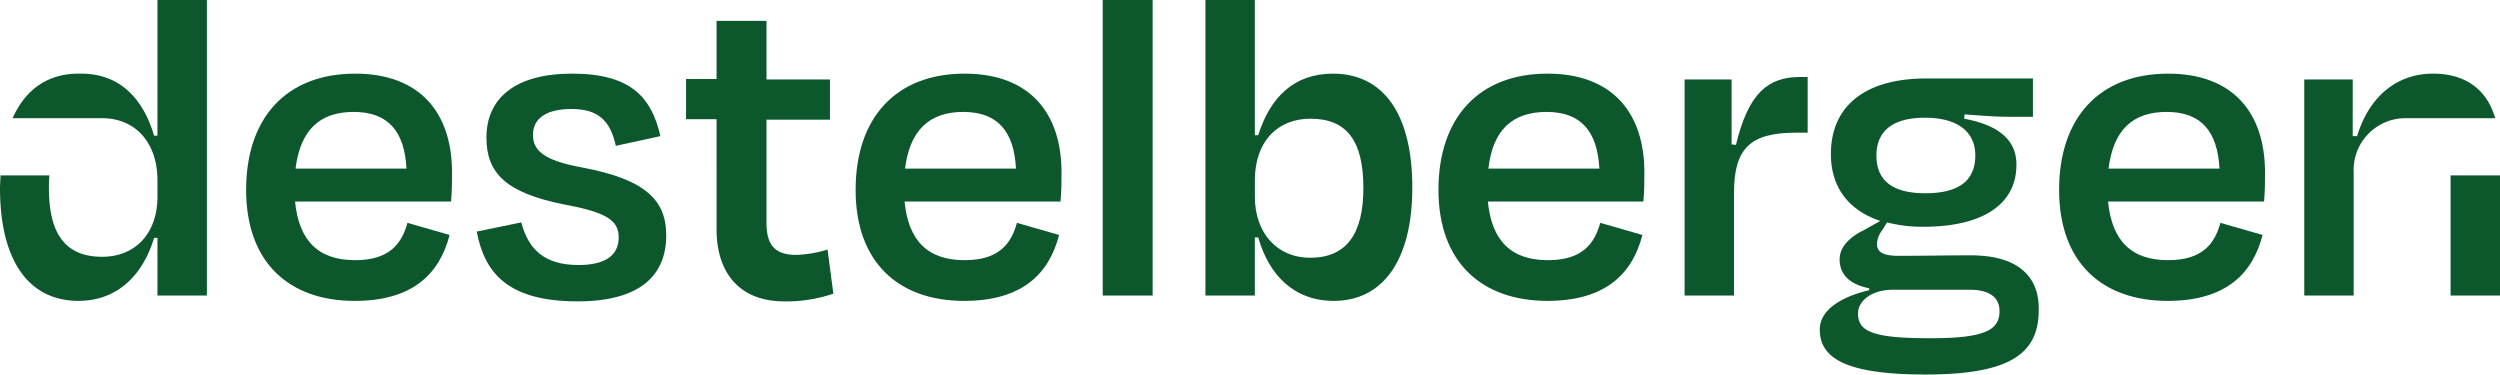 <?xml version="1.0" ?>
<svg xmlns="http://www.w3.org/2000/svg" viewBox="0 0 390.542 58.506">
	<g id="woordmerk" transform="translate(-39.9 -41)">
		<g id="Group_152" data-name="Group 152" transform="translate(39.9 41)">
			<path id="Path_84" data-name="Path 84" d="M64.5,41V62.192h-.53c-1.741-5.9-5.449-9.764-11.58-9.688-4.844-.076-8.477,2.346-10.52,6.963h14c5.222,0,8.628,3.86,8.628,9.688v2.573c0,5.752-3.482,9.385-8.628,9.385-5.752,0-8.326-3.557-8.326-10.747A16.462,16.462,0,0,1,47.62,68.4H39.976c0,.681-.076,1.287-.076,1.968C39.9,81.8,44.441,88,52.161,88c6.055,0,10.066-4.011,11.807-9.839h.53v9.007h7.72V41Z" transform="translate(-39.9 -41)" fill="#0d572d"/>
			<path id="Path_85" data-name="Path 85" d="M90.7,74.365c0-11.429,6.433-18.165,17.029-18.165,10.218,0,15.137,6.206,15.137,15.44,0,1.287,0,2.8-.151,4.541H98.344c.605,6.131,3.633,9.158,9.385,9.158,5.374,0,7.266-2.573,8.174-5.828l6.585,1.892C120.9,87.534,116.66,91.7,107.654,91.7,97.36,91.7,90.7,85.642,90.7,74.365Zm7.72-3.33h17.332c-.3-5.828-2.876-8.855-8.25-8.855C102.2,62.179,99.177,64.98,98.42,71.035Z" transform="translate(-52.251 -44.696)" fill="#0d572d"/>
			<path id="Path_86" data-name="Path 86" d="M138.3,80.874l6.963-1.438c1.06,4.087,3.482,6.66,8.931,6.66,4.087,0,6.282-1.438,6.282-4.314,0-2.649-1.892-3.936-8.553-5.147-9.007-1.816-12.11-4.844-12.11-10.445,0-6.131,4.465-9.991,13.4-9.991,9.234,0,12.413,3.784,13.775,9.764l-6.963,1.514c-.908-4.163-2.952-5.752-6.963-5.752-3.936,0-5.979,1.514-5.979,4.011,0,2.346,1.438,4.011,7.8,5.147,9.991,1.892,13.018,5.222,13.018,10.6,0,6.282-4.163,10.293-13.851,10.293C143.144,91.773,139.511,87.307,138.3,80.874Z" transform="translate(-63.825 -44.696)" fill="#0d572d"/>
			<path id="Path_87" data-name="Path 87" d="M186.268,60.664H181.5V54.382h4.768V45.3h7.8v9.158h9.915V60.74h-9.915V76.861c0,3.33,1.211,5,4.617,5a18.112,18.112,0,0,0,4.92-.833l.908,6.887a22.485,22.485,0,0,1-7.644,1.211c-7.417,0-10.6-4.92-10.6-11.2Z" transform="translate(-74.328 -42.045)" fill="#0d572d"/>
			<path id="Path_88" data-name="Path 88" d="M216.5,74.365c0-11.429,6.433-18.165,17.029-18.165,10.218,0,15.137,6.206,15.137,15.44,0,1.287,0,2.8-.151,4.541H224.144c.605,6.131,3.633,9.158,9.385,9.158,5.374,0,7.266-2.573,8.174-5.828l6.585,1.892C246.7,87.534,242.46,91.7,233.454,91.7,223.16,91.7,216.5,85.642,216.5,74.365Zm7.72-3.33h17.332c-.3-5.828-2.876-8.855-8.25-8.855C228.08,62.179,224.977,64.98,224.22,71.035Z" transform="translate(-82.838 -44.696)" fill="#0d572d"/>
			<path id="Path_89" data-name="Path 89" d="M275.3,87.169h-7.8V41h7.8Z" transform="translate(-95.238 -41)" fill="#0d572d"/>
			<path id="Path_90" data-name="Path 90" d="M296.42,62.117h.53c1.816-5.828,5.525-9.612,11.656-9.612,7.947,0,12.413,6.358,12.413,17.786,0,11.5-4.693,17.711-12.261,17.711-6.206,0-10.142-4.011-11.807-9.915h-.53v9.082H288.7V41h7.72V62.117Zm16.954,8.25c0-7.342-2.573-10.823-8.25-10.823-5.3,0-8.7,3.709-8.7,9.612v2.573c0,5.676,3.482,9.536,8.628,9.536C310.725,81.265,313.374,77.557,313.374,70.366Z" transform="translate(-100.392 -41)" fill="#0d572d"/>
			<path id="Path_91" data-name="Path 91" d="M336.8,74.365c0-11.429,6.433-18.165,17.029-18.165,10.218,0,15.137,6.206,15.137,15.44,0,1.287,0,2.8-.151,4.541h-24.3c.606,6.131,3.633,9.158,9.385,9.158,5.374,0,7.266-2.573,8.174-5.828l6.585,1.892c-1.589,6.131-5.828,10.293-14.835,10.293C343.536,91.7,336.8,85.642,336.8,74.365Zm7.8-3.33h17.332c-.3-5.828-2.876-8.855-8.25-8.855C348.38,62.179,345.277,64.98,344.6,71.035Z" transform="translate(-112.087 -44.696)" fill="#0d572d"/>
			<path id="Path_92" data-name="Path 92" d="M387.6,91.035V57.278h7.342V67.42l.681.076c1.968-8.174,5.071-10.6,9.991-10.6h1.211v8.7h-1.892c-7.115,0-9.612,2.5-9.612,9.385V91.035Z" transform="translate(-124.438 -44.866)" fill="#0d572d"/>
			<path id="Path_93" data-name="Path 93" d="M432,103.444c-12.791,0-16.5-2.725-16.5-7.039,0-2.952,3.179-5.071,7.72-6.131v-.3c-3.027-.605-4.617-2.119-4.617-4.541,0-1.816,1.438-3.406,3.784-4.541l2.573-1.438c-5-1.665-7.72-5.3-7.72-10.445,0-7.644,5.525-11.807,14.835-11.807H448.8v5.979h-3.86c-1.817,0-3.936-.151-6.812-.378l-.076.681c4.466.833,8.174,2.725,8.174,7.19,0,6.055-5.071,9.688-14.532,9.688a21.613,21.613,0,0,1-5.677-.681l-.757,1.211a3.984,3.984,0,0,0-.833,2.119c0,1.362,1.06,1.892,3.33,1.892,3.784,0,7.72-.076,11.353-.076,7.115,0,10.6,3.1,10.6,8.326C449.786,100.114,445.4,103.444,432,103.444Zm11.58-9.915c0-1.968-1.362-3.33-4.693-3.33H427c-3.633,0-5.525,1.892-5.525,3.709,0,2.725,2.119,3.86,10.9,3.86C441.536,97.844,443.58,96.406,443.58,93.53Zm-19.224-24.3c0,3.557,2.044,5.9,7.644,5.9s7.8-2.271,7.8-5.9c0-3.557-2.573-5.9-7.871-5.9C426.475,63.331,424.355,65.753,424.355,69.234Z" transform="translate(-131.222 -44.939)" fill="#0d572d"/>
			<path id="Path_94" data-name="Path 94" d="M464.9,74.365c0-11.429,6.433-18.165,17.029-18.165,10.218,0,15.137,6.206,15.137,15.44,0,1.287,0,2.8-.151,4.541H472.544c.606,6.131,3.633,9.158,9.385,9.158,5.374,0,7.266-2.573,8.174-5.828l6.585,1.892C495.1,87.534,490.86,91.7,481.854,91.7,471.56,91.7,464.9,85.642,464.9,74.365Zm7.72-3.33h17.332c-.3-5.828-2.876-8.855-8.25-8.855C476.4,62.179,473.377,64.98,472.62,71.035Z" transform="translate(-143.232 -44.696)" fill="#0d572d"/>
			<path id="Path_95" data-name="Path 95" d="M538.357,72.094v18.77h7.72V72.094ZM535.633,56.2c-5.677,0-9.991,3.557-11.883,9.764h-.681V57.108H515.5V90.864h7.72V71.716a8.106,8.106,0,0,1,8.4-8.553h13.7C544.109,58.849,540.855,56.2,535.633,56.2Z" transform="translate(-155.535 -44.696)" fill="#0d572d"/>
		</g>
	</g>
</svg>